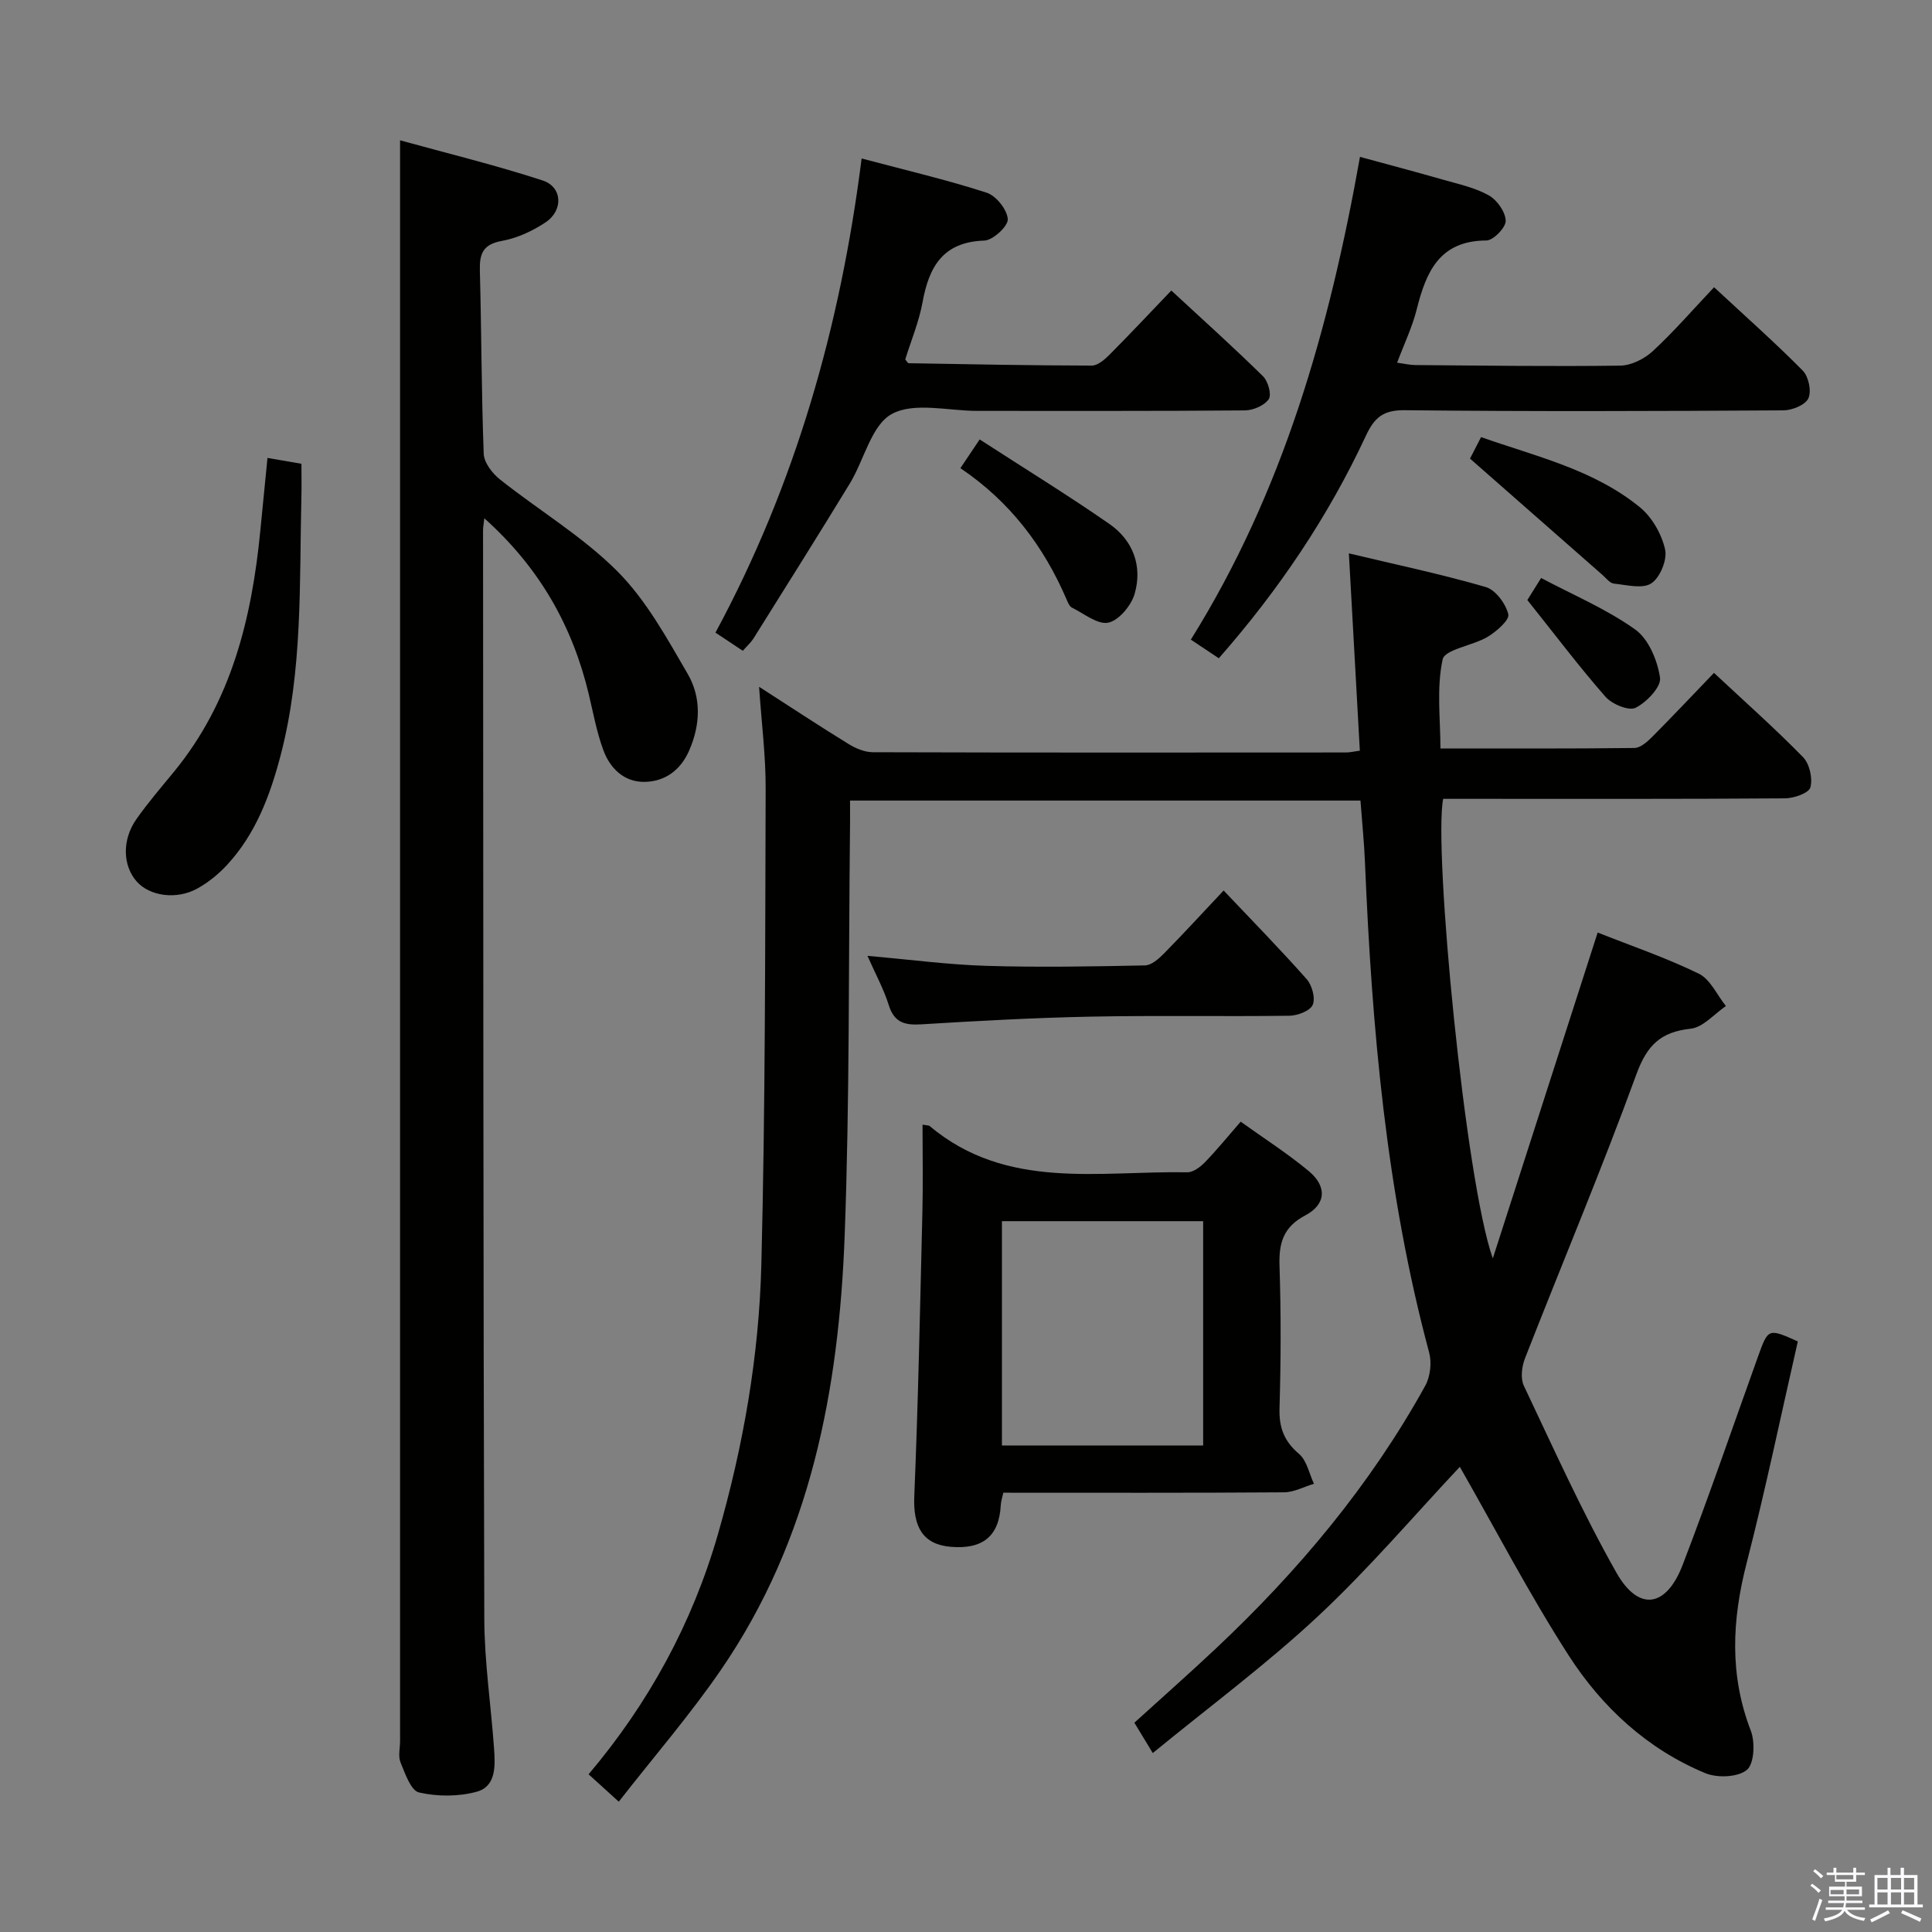 <svg enable-background="new 0 0 400 400" viewBox="0 0 400 400" xmlns="http://www.w3.org/2000/svg"><rect x="0" y="0" width="400" height="400" fill="#808080" stroke="none"/><path d="m374.8 390.4.4-.4c.7.5 1.3 1 1.8 1.4l-.5.5c-.5-.6-1.1-1.1-1.7-1.5zm1 7.3-.6-.3c.5-1.4 1.1-2.8 1.5-4.3.2.1.4.2.6.3-.5 1.3-1 2.8-1.5 4.3zm-.4-10.3.4-.4c.4.3 1 .8 1.7 1.4l-.5.5c-.4-.5-1-1-1.6-1.5zm2.5.3h1.7v-1h.6v1h3.5v-1h.6v1h1.8v.5h-1.8v1.4h-2v1h3.2v2h-3.2v.9h3.3v.5h-3.4c0 .3-.1.6-.1.9h4v.5h-3.7c.7.9 1.9 1.5 3.8 1.7-.1.2-.2.4-.3.6-2.1-.4-3.5-1.1-4-2.1-.4 1-1.8 1.7-4 2.2-.1-.2-.2-.4-.3-.6 2.1-.4 3.4-1 3.8-1.8h-3.4v-.5h3.6c.1-.3.1-.6.2-.9h-3.3v-.5h3.4c0-.3 0-.6 0-.9h-3.2v-2h3.3v-1h-2.1v-1.4h-1.7v-.5zm1.1 3.5v1h2.7c0-.3 0-.4 0-.4 0-.2 0-.2 0-.2 0-.1 0-.2 0-.3h-2.7zm1.2-3v.9h3.5v-.9zm4.7 3h-2.6v.6.4h2.6z" fill="#fbfafc"/><path d="m393.6 386.7h.6v1.5h2.8v6.1h1.1v.6h-11.1v-.6h1.1v-6.1h2.7v-1.5h.6v1.5h2.1v-1.5zm-2.7 8.8.4.6c-1.2.6-2.5 1.3-3.8 1.9-.1-.2-.2-.4-.3-.6 1.2-.6 2.5-1.2 3.7-1.9zm-2.2-6.7v2.4h2.1v-2.4zm0 3v2.5h2.1v-2.5zm2.8-3v2.4h2.1v-2.4zm0 3v2.5h2.1v-2.5zm6 6.1c-1.4-.7-2.7-1.3-3.9-1.8l.3-.6c1.5.6 2.7 1.2 3.9 1.7zm-1.2-9.1h-2.1v2.4h2.1zm-2.1 3v2.5h2.1v-2.5z" fill="#fbfafc"/><g fill="#010100"><path d="m157.16 142.19c6.55 4.21 12.49 8.14 18.56 11.87 1.47.9 3.32 1.68 5 1.68 32.66.1 65.32.07 97.97.05.79 0 1.57-.2 2.85-.37-.75-13.45-1.48-26.65-2.27-40.85 9.6 2.29 19.07 4.28 28.34 6.97 2.03.59 4.14 3.45 4.67 5.64.29 1.17-2.45 3.57-4.27 4.66-3.07 1.85-8.88 2.59-9.33 4.69-1.29 6-.45 12.45-.45 18.43 13.66 0 26.91.06 40.17-.1 1.23-.02 2.63-1.26 3.63-2.26 4.22-4.24 8.32-8.6 12.83-13.29 6.49 6.07 12.68 11.55 18.44 17.45 1.35 1.38 2.03 4.41 1.52 6.26-.33 1.19-3.41 2.26-5.27 2.27-21.66.16-43.32.1-64.98.1-1.96 0-3.93 0-5.78 0-2.03 10.34 4.56 79.06 10.28 95.15 7.21-22.42 14.43-44.83 21.71-67.47 6.82 2.71 14.08 5.18 20.92 8.51 2.4 1.16 3.78 4.41 5.63 6.71-2.42 1.64-4.72 4.41-7.28 4.69-6.22.67-9.04 3.4-11.24 9.41-7.22 19.79-15.41 39.22-23.08 58.84-.66 1.69-.96 4.13-.24 5.66 6.17 13.01 12.09 26.2 19.17 38.71 4.59 8.11 10.31 7.25 13.71-1.59 5.48-14.26 10.42-28.72 15.59-43.1 2.13-5.93 2.13-5.93 8.26-3.18-3.49 15.25-6.68 30.66-10.6 45.89-3.03 11.78-3.59 23.16.87 34.72.92 2.38.7 6.87-.83 8.11-1.88 1.53-6.13 1.69-8.61.66-12.01-4.99-21.38-13.66-28.28-24.38-8.16-12.69-15.15-26.13-22.53-39.04-9.4 10-18.83 21.1-29.41 30.98-10.66 9.95-22.46 18.69-34.16 28.28-1.54-2.53-2.55-4.21-3.81-6.28 5.64-5.13 11.32-10.14 16.84-15.33 17.08-16.06 32.02-33.87 43.39-54.45 1.04-1.89 1.36-4.77.8-6.86-8.93-33.26-11.86-67.29-13.29-101.53-.17-4.14-.6-8.27-.93-12.75-35.14 0-70.19 0-105.68 0 0 1.88.02 3.52 0 5.15-.32 28.31-.06 56.63-1.11 84.91-1.19 31.9-7.04 62.83-25.57 89.85-6.45 9.4-13.96 18.08-21.2 27.36-2.58-2.34-4.29-3.89-6.25-5.67 12.44-14.72 21.46-31.24 26.78-49.7 5.26-18.27 8.52-36.97 8.99-55.91.83-32.79.78-65.6.89-98.4.03-6.75-.84-13.53-1.36-21.15z"/><path d="m100.27 107.3c-.16 1.43-.26 1.92-.26 2.42.05 75.16.04 150.32.26 225.48.03 8.95 1.39 17.9 2.02 26.85.25 3.53.45 7.8-3.6 8.91-3.76 1.03-8.14 1.02-11.94.15-1.69-.39-2.87-3.92-3.82-6.21-.53-1.28-.1-2.96-.1-4.46 0-102.66 0-205.32 0-307.98 0-7.45 0-14.9 0-23.41 9.63 2.66 19.69 5.11 29.51 8.31 4.11 1.34 4.34 6.18.62 8.67-2.7 1.8-5.89 3.28-9.06 3.85-3.92.71-4.64 2.64-4.55 6.15.34 12.64.32 25.29.8 37.93.07 1.84 1.8 4.07 3.38 5.32 8.06 6.4 17.09 11.78 24.29 19 5.97 5.98 10.24 13.82 14.56 21.24 2.85 4.9 2.65 10.52.3 15.88-1.78 4.07-5.01 6.42-9.26 6.48-4.25.05-7.15-2.84-8.53-6.64-1.36-3.71-2.07-7.65-2.99-11.51-3.38-14.1-10.16-26.16-21.63-36.43z"/><path d="m191 232.85c1.12.19 1.32.16 1.43.25 15.94 13.42 35.08 9.28 53.37 9.61 1.22.02 2.7-1.08 3.65-2.06 2.42-2.49 4.62-5.2 7.42-8.42 4.79 3.44 9.66 6.55 14.07 10.21 3.85 3.19 3.63 6.91-.69 9.19-4.57 2.41-5.5 5.73-5.34 10.48.32 9.81.29 19.64 0 29.45-.12 4.01.95 6.83 4.04 9.46 1.62 1.37 2.1 4.08 3.09 6.18-2.07.62-4.14 1.76-6.21 1.77-19.29.14-38.57.08-58.1.08-.22 1.02-.49 1.78-.53 2.55-.33 6.41-3.68 9.22-10.37 8.65-5.77-.49-7.8-4.13-7.54-10.45.82-19.59 1.2-39.2 1.68-58.81.15-5.91.03-11.84.03-18.14zm58.1 66.42c0-15.89 0-31.23 0-46.44-14.2 0-27.92 0-41.66 0v46.44z"/><path d="m252.34 136.29c-2.05-1.37-3.81-2.54-5.79-3.86 19.15-30.69 28.68-64.36 35.02-99.95 5.72 1.56 11.55 3.1 17.34 4.76 3.18.91 6.53 1.63 9.35 3.22 1.7.96 3.43 3.42 3.48 5.25.03 1.39-2.56 4.07-3.99 4.08-9.74.03-12.49 6.51-14.44 14.28-.91 3.64-2.58 7.09-4.05 11.02 1.52.21 2.62.48 3.72.49 14.15.11 28.31.31 42.46.12 2.29-.03 5.01-1.39 6.74-2.99 4.37-4.04 8.29-8.58 12.7-13.24 6.59 6.12 12.67 11.5 18.36 17.26 1.21 1.23 1.85 4.25 1.17 5.73-.62 1.37-3.35 2.49-5.16 2.5-26.15.16-52.3.25-78.45-.03-4.46-.05-6.27 1.56-8.02 5.32-7.78 16.67-17.94 31.81-30.44 46.04z"/><path d="m153.79 134.74c-1.89-1.26-3.62-2.4-5.66-3.76 16.57-30.73 25.86-63.41 30.26-98.17 9.09 2.42 17.59 4.4 25.87 7.08 1.97.63 4.26 3.5 4.39 5.48.1 1.44-3.07 4.38-4.86 4.44-8.57.28-11.45 5.41-12.79 12.78-.74 4.05-2.37 7.93-3.58 11.83.3.33.51.78.73.78 12.63.22 25.26.47 37.9.49 1.22 0 2.65-1.24 3.64-2.23 4.22-4.24 8.31-8.61 12.82-13.31 6.67 6.18 12.97 11.83 18.99 17.76 1.05 1.03 1.81 3.81 1.18 4.73-.9 1.32-3.21 2.31-4.92 2.33-18.48.16-36.97.09-55.45.1-5.99 0-13.04-1.88-17.67.64-4.24 2.32-5.72 9.51-8.69 14.39-6.57 10.78-13.3 21.46-20 32.17-.53.8-1.27 1.46-2.16 2.47z"/><path d="m55.38 94.81c2.46.42 4.39.76 7.03 1.21 0 2.33.05 4.6-.01 6.87-.43 17.94.3 35.98-4.32 53.57-2.17 8.25-5.14 16.19-11.05 22.59-1.77 1.92-3.91 3.66-6.19 4.92-4.3 2.37-9.81 1.56-12.49-1.41-2.94-3.26-3.14-8.65-.12-12.95 2.39-3.4 5.11-6.57 7.75-9.78 11.91-14.5 16.14-31.76 17.91-49.9.47-4.79.95-9.57 1.49-15.12z"/><path d="m179.6 197.9c8.82.77 16.71 1.83 24.63 2.07 10.93.33 21.88.13 32.82-.09 1.34-.03 2.87-1.38 3.95-2.48 4.06-4.12 7.97-8.4 12.34-13.03 5.94 6.27 11.72 12.17 17.19 18.35 1.12 1.26 1.85 3.96 1.25 5.33-.55 1.25-3.14 2.23-4.85 2.25-13.64.18-27.28-.09-40.92.18-11.77.23-23.54.88-35.3 1.6-3.44.21-5.59-.39-6.71-4.01-1.03-3.29-2.72-6.36-4.4-10.17z"/><path d="m304.35 94.95c.32-.62 1.14-2.22 2.29-4.45 11.39 4.01 23.3 6.7 32.89 14.53 2.51 2.05 4.49 5.54 5.21 8.72.48 2.12-1.03 5.82-2.84 7.02-1.82 1.21-5.13.33-7.76.06-.84-.09-1.6-1.12-2.35-1.78-8.95-7.84-17.89-15.7-27.44-24.1z"/><path d="m202.83 90.98c9.2 5.96 18.2 11.49 26.86 17.5 4.9 3.4 6.88 8.72 5.23 14.45-.7 2.42-3.23 5.49-5.44 5.98-2.19.48-5.04-1.87-7.53-3.1-.51-.25-.84-1.02-1.09-1.62-4.74-11.07-11.75-20.34-22.02-27.26 1.28-1.91 2.33-3.48 3.99-5.95z"/><path d="m316.22 124.23c.35-.56 1.3-2.07 2.85-4.56 6.63 3.51 13.53 6.42 19.48 10.66 2.78 1.98 4.61 6.4 5.14 9.98.28 1.89-2.77 5.09-5.06 6.23-1.4.7-4.89-.75-6.24-2.29-5.5-6.28-10.54-12.97-16.17-20.02z"/></g></svg>